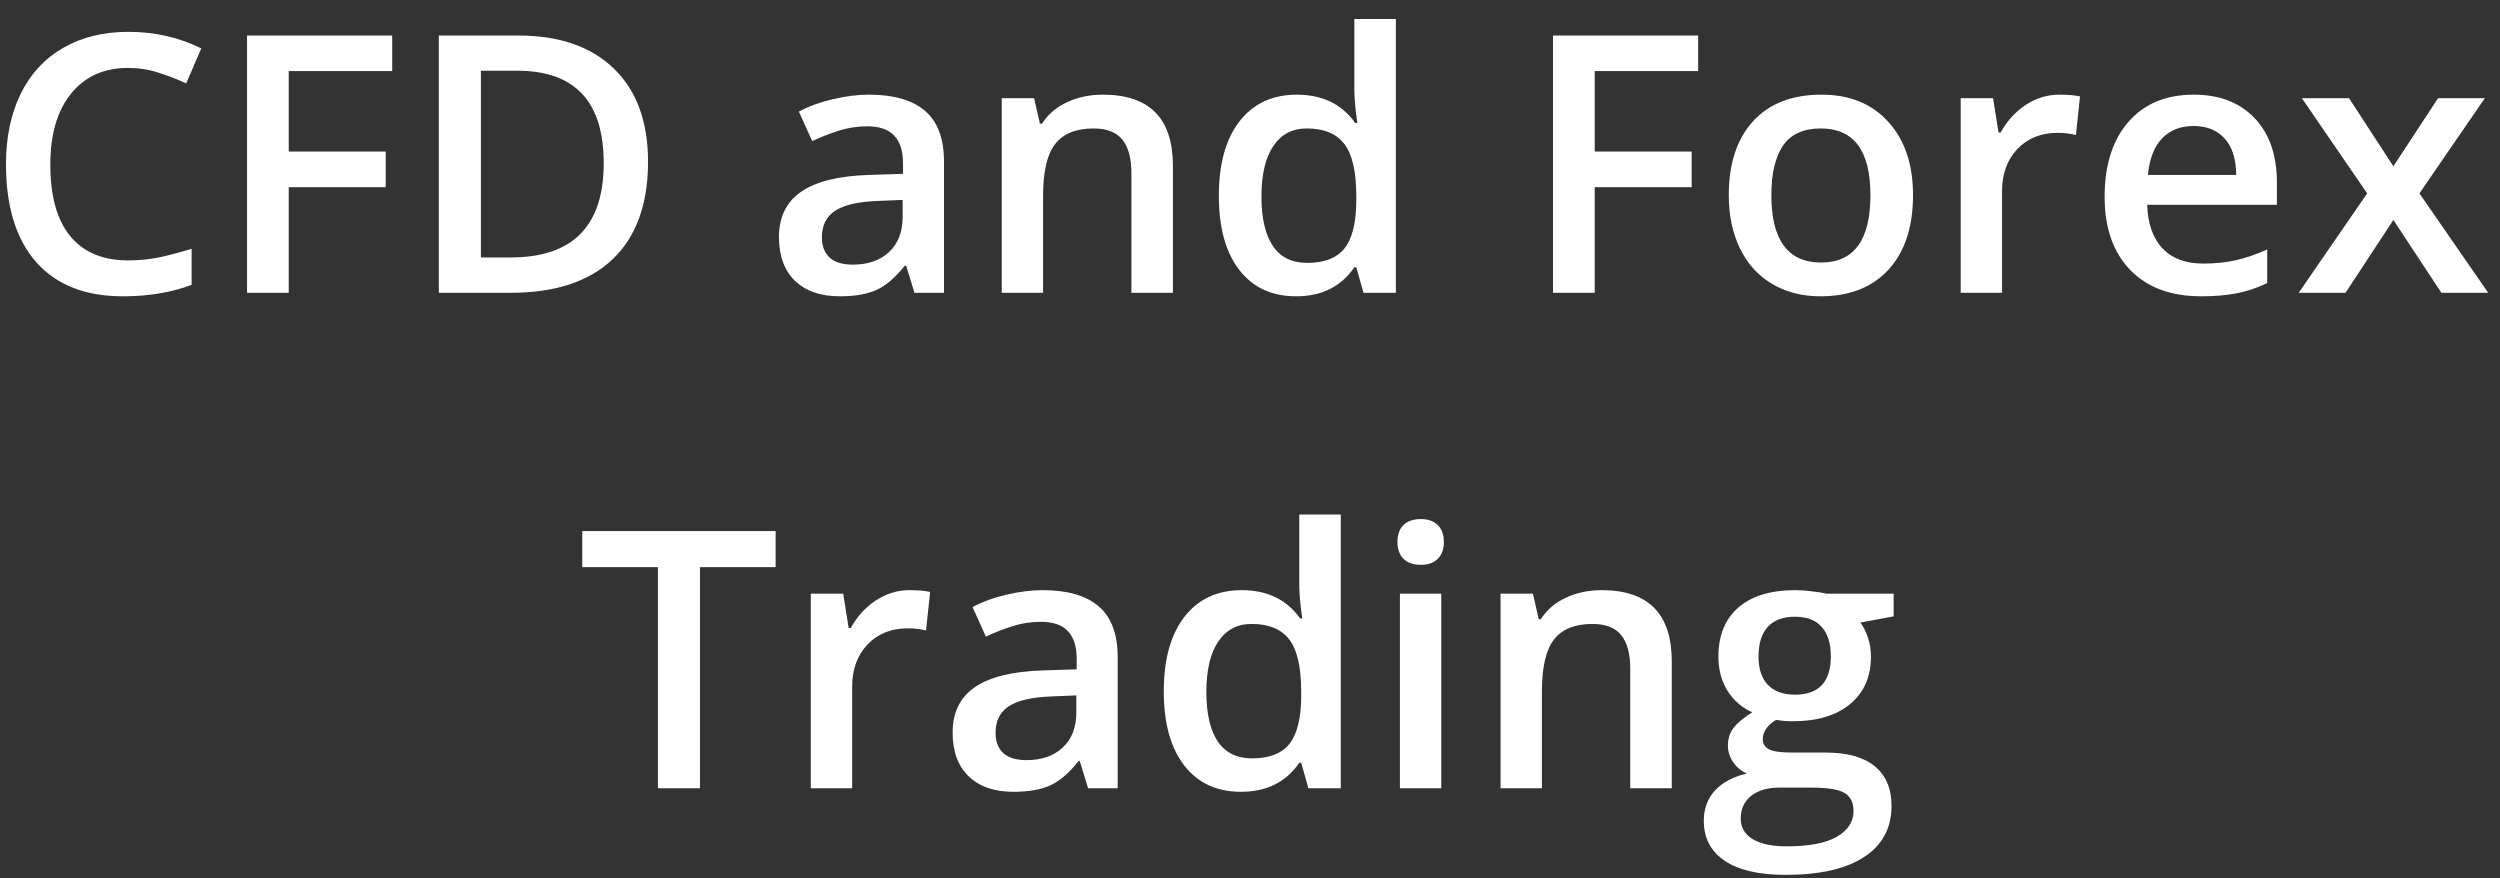 <svg width="111" height="39" viewBox="0 0 111 39" fill="none" xmlns="http://www.w3.org/2000/svg">
<rect x="0" y="0" width="111" height="39" fill="#333333" stroke="none"/>
<path d="M5.688 3.016C4.615 3.016 3.771 3.396 3.156 4.156C2.542 4.917 2.234 5.966 2.234 7.305C2.234 8.706 2.529 9.766 3.117 10.484C3.711 11.203 4.568 11.562 5.688 11.562C6.172 11.562 6.641 11.516 7.094 11.422C7.547 11.323 8.018 11.198 8.508 11.047V12.648C7.612 12.987 6.596 13.156 5.461 13.156C3.789 13.156 2.505 12.651 1.609 11.641C0.714 10.625 0.266 9.174 0.266 7.289C0.266 6.102 0.482 5.062 0.914 4.172C1.352 3.281 1.982 2.599 2.805 2.125C3.628 1.651 4.594 1.414 5.703 1.414C6.87 1.414 7.948 1.659 8.938 2.148L8.266 3.703C7.88 3.521 7.471 3.362 7.039 3.227C6.612 3.086 6.161 3.016 5.688 3.016ZM12.82 13H10.969V1.578H17.414V3.156H12.82V6.727H17.125V8.312H12.82V13ZM28.773 7.18C28.773 9.065 28.25 10.508 27.203 11.508C26.156 12.503 24.648 13 22.68 13H19.484V1.578H23.016C24.833 1.578 26.247 2.068 27.258 3.047C28.268 4.026 28.773 5.404 28.773 7.18ZM26.805 7.242C26.805 4.508 25.526 3.141 22.969 3.141H21.352V11.43H22.68C25.43 11.43 26.805 10.034 26.805 7.242ZM40.602 13L40.234 11.797H40.172C39.755 12.323 39.336 12.682 38.914 12.875C38.492 13.062 37.95 13.156 37.289 13.156C36.44 13.156 35.776 12.927 35.297 12.469C34.823 12.01 34.586 11.362 34.586 10.523C34.586 9.633 34.917 8.961 35.578 8.508C36.24 8.055 37.247 7.807 38.602 7.766L40.094 7.719V7.258C40.094 6.706 39.964 6.294 39.703 6.023C39.448 5.747 39.05 5.609 38.508 5.609C38.065 5.609 37.641 5.674 37.234 5.805C36.828 5.935 36.438 6.089 36.062 6.266L35.469 4.953C35.938 4.708 36.45 4.523 37.008 4.398C37.565 4.268 38.091 4.203 38.586 4.203C39.685 4.203 40.513 4.443 41.07 4.922C41.633 5.401 41.914 6.154 41.914 7.18V13H40.602ZM37.867 11.75C38.534 11.75 39.068 11.565 39.469 11.195C39.875 10.82 40.078 10.297 40.078 9.625V8.875L38.969 8.922C38.104 8.953 37.474 9.099 37.078 9.359C36.688 9.615 36.492 10.008 36.492 10.539C36.492 10.925 36.607 11.224 36.836 11.438C37.065 11.646 37.409 11.75 37.867 11.75ZM52.078 13H50.234V7.688C50.234 7.021 50.099 6.523 49.828 6.195C49.562 5.867 49.138 5.703 48.555 5.703C47.779 5.703 47.211 5.932 46.852 6.391C46.492 6.849 46.312 7.617 46.312 8.695V13H44.477V4.359H45.914L46.172 5.492H46.266C46.526 5.081 46.896 4.763 47.375 4.539C47.854 4.315 48.385 4.203 48.969 4.203C51.042 4.203 52.078 5.258 52.078 7.367V13ZM57.547 13.156C56.469 13.156 55.628 12.766 55.023 11.984C54.419 11.203 54.117 10.107 54.117 8.695C54.117 7.279 54.422 6.177 55.031 5.391C55.646 4.599 56.495 4.203 57.578 4.203C58.714 4.203 59.578 4.622 60.172 5.461H60.266C60.177 4.841 60.133 4.352 60.133 3.992V0.844H61.977V13H60.539L60.219 11.867H60.133C59.544 12.727 58.682 13.156 57.547 13.156ZM58.039 11.672C58.794 11.672 59.344 11.461 59.688 11.039C60.031 10.612 60.208 9.922 60.219 8.969V8.711C60.219 7.622 60.042 6.849 59.688 6.391C59.333 5.932 58.779 5.703 58.023 5.703C57.378 5.703 56.88 5.966 56.531 6.492C56.182 7.013 56.008 7.758 56.008 8.727C56.008 9.685 56.177 10.417 56.516 10.922C56.854 11.422 57.362 11.672 58.039 11.672ZM70.805 13H68.953V1.578H75.398V3.156H70.805V6.727H75.109V8.312H70.805V13ZM84.938 8.664C84.938 10.075 84.576 11.177 83.852 11.969C83.128 12.76 82.12 13.156 80.828 13.156C80.021 13.156 79.307 12.974 78.688 12.609C78.068 12.245 77.591 11.721 77.258 11.039C76.924 10.357 76.758 9.565 76.758 8.664C76.758 7.263 77.117 6.169 77.836 5.383C78.555 4.596 79.568 4.203 80.875 4.203C82.125 4.203 83.115 4.607 83.844 5.414C84.573 6.216 84.938 7.299 84.938 8.664ZM78.648 8.664C78.648 10.659 79.385 11.656 80.859 11.656C82.318 11.656 83.047 10.659 83.047 8.664C83.047 6.69 82.312 5.703 80.844 5.703C80.073 5.703 79.513 5.958 79.164 6.469C78.82 6.979 78.648 7.711 78.648 8.664ZM91.438 4.203C91.807 4.203 92.112 4.229 92.352 4.281L92.172 5.992C91.912 5.93 91.641 5.898 91.359 5.898C90.625 5.898 90.029 6.138 89.57 6.617C89.117 7.096 88.891 7.719 88.891 8.484V13H87.055V4.359H88.492L88.734 5.883H88.828C89.115 5.367 89.487 4.958 89.945 4.656C90.409 4.354 90.906 4.203 91.438 4.203ZM97.734 13.156C96.391 13.156 95.338 12.766 94.578 11.984C93.823 11.198 93.445 10.117 93.445 8.742C93.445 7.331 93.797 6.221 94.5 5.414C95.203 4.607 96.169 4.203 97.398 4.203C98.539 4.203 99.44 4.549 100.102 5.242C100.763 5.935 101.094 6.888 101.094 8.102V9.094H95.336C95.362 9.932 95.588 10.578 96.016 11.031C96.443 11.479 97.044 11.703 97.82 11.703C98.331 11.703 98.805 11.656 99.242 11.562C99.685 11.463 100.159 11.302 100.664 11.078V12.57C100.216 12.784 99.763 12.935 99.305 13.023C98.846 13.112 98.323 13.156 97.734 13.156ZM97.398 5.594C96.815 5.594 96.346 5.779 95.992 6.148C95.643 6.518 95.435 7.057 95.367 7.766H99.289C99.279 7.052 99.107 6.513 98.773 6.148C98.44 5.779 97.982 5.594 97.398 5.594ZM105.102 8.586L102.203 4.359H104.297L106.266 7.383L108.25 4.359H110.328L107.422 8.586L110.477 13H108.398L106.266 9.766L104.141 13H102.062L105.102 8.586ZM31.078 35H29.211V25.18H25.852V23.578H34.438V25.18H31.078V35ZM40.383 26.203C40.753 26.203 41.057 26.229 41.297 26.281L41.117 27.992C40.857 27.93 40.586 27.898 40.305 27.898C39.57 27.898 38.974 28.138 38.516 28.617C38.062 29.096 37.836 29.719 37.836 30.484V35H36V26.359H37.438L37.68 27.883H37.773C38.06 27.367 38.432 26.958 38.891 26.656C39.354 26.354 39.852 26.203 40.383 26.203ZM48.312 35L47.945 33.797H47.883C47.466 34.323 47.047 34.682 46.625 34.875C46.203 35.062 45.661 35.156 45 35.156C44.151 35.156 43.487 34.927 43.008 34.469C42.534 34.01 42.297 33.362 42.297 32.523C42.297 31.633 42.628 30.961 43.289 30.508C43.95 30.055 44.958 29.807 46.312 29.766L47.805 29.719V29.258C47.805 28.706 47.675 28.294 47.414 28.023C47.159 27.747 46.76 27.609 46.219 27.609C45.776 27.609 45.352 27.674 44.945 27.805C44.539 27.935 44.148 28.088 43.773 28.266L43.18 26.953C43.648 26.708 44.161 26.523 44.719 26.398C45.276 26.268 45.802 26.203 46.297 26.203C47.396 26.203 48.224 26.443 48.781 26.922C49.344 27.401 49.625 28.154 49.625 29.18V35H48.312ZM45.578 33.75C46.245 33.75 46.779 33.565 47.18 33.195C47.586 32.82 47.789 32.297 47.789 31.625V30.875L46.68 30.922C45.815 30.953 45.185 31.099 44.789 31.359C44.398 31.615 44.203 32.008 44.203 32.539C44.203 32.925 44.318 33.224 44.547 33.438C44.776 33.646 45.12 33.75 45.578 33.75ZM55.102 35.156C54.023 35.156 53.182 34.766 52.578 33.984C51.974 33.203 51.672 32.107 51.672 30.695C51.672 29.279 51.977 28.177 52.586 27.391C53.2 26.599 54.05 26.203 55.133 26.203C56.268 26.203 57.133 26.622 57.727 27.461H57.82C57.732 26.841 57.688 26.352 57.688 25.992V22.844H59.531V35H58.094L57.773 33.867H57.688C57.099 34.727 56.237 35.156 55.102 35.156ZM55.594 33.672C56.349 33.672 56.898 33.461 57.242 33.039C57.586 32.612 57.763 31.922 57.773 30.969V30.711C57.773 29.622 57.596 28.849 57.242 28.391C56.888 27.932 56.333 27.703 55.578 27.703C54.932 27.703 54.435 27.966 54.086 28.492C53.737 29.013 53.562 29.758 53.562 30.727C53.562 31.685 53.732 32.417 54.07 32.922C54.409 33.422 54.917 33.672 55.594 33.672ZM63.992 35H62.156V26.359H63.992V35ZM62.047 24.07C62.047 23.742 62.135 23.49 62.312 23.312C62.495 23.135 62.753 23.047 63.086 23.047C63.409 23.047 63.659 23.135 63.836 23.312C64.018 23.49 64.109 23.742 64.109 24.07C64.109 24.383 64.018 24.63 63.836 24.812C63.659 24.99 63.409 25.078 63.086 25.078C62.753 25.078 62.495 24.99 62.312 24.812C62.135 24.63 62.047 24.383 62.047 24.07ZM74.227 35H72.383V29.688C72.383 29.021 72.247 28.523 71.977 28.195C71.711 27.867 71.287 27.703 70.703 27.703C69.927 27.703 69.359 27.932 69 28.391C68.641 28.849 68.461 29.617 68.461 30.695V35H66.625V26.359H68.062L68.32 27.492H68.414C68.674 27.081 69.044 26.763 69.523 26.539C70.003 26.315 70.534 26.203 71.117 26.203C73.19 26.203 74.227 27.258 74.227 29.367V35ZM84.078 26.359V27.367L82.602 27.641C82.737 27.823 82.849 28.047 82.938 28.312C83.026 28.578 83.07 28.859 83.07 29.156C83.07 30.047 82.763 30.747 82.148 31.258C81.534 31.768 80.688 32.023 79.609 32.023C79.333 32.023 79.083 32.003 78.859 31.961C78.463 32.206 78.266 32.492 78.266 32.82C78.266 33.018 78.357 33.167 78.539 33.266C78.727 33.365 79.068 33.414 79.562 33.414H81.07C82.023 33.414 82.747 33.617 83.242 34.023C83.737 34.43 83.984 35.016 83.984 35.781C83.984 36.76 83.581 37.516 82.773 38.047C81.966 38.578 80.799 38.844 79.273 38.844C78.096 38.844 77.198 38.635 76.578 38.219C75.958 37.802 75.648 37.208 75.648 36.438C75.648 35.906 75.815 35.458 76.148 35.094C76.487 34.734 76.958 34.484 77.562 34.344C77.318 34.24 77.115 34.073 76.953 33.844C76.797 33.609 76.719 33.365 76.719 33.109C76.719 32.786 76.81 32.513 76.992 32.289C77.174 32.065 77.445 31.844 77.805 31.625C77.357 31.432 76.992 31.12 76.711 30.688C76.435 30.25 76.297 29.74 76.297 29.156C76.297 28.219 76.591 27.492 77.18 26.977C77.773 26.461 78.617 26.203 79.711 26.203C79.956 26.203 80.211 26.221 80.477 26.258C80.747 26.289 80.951 26.323 81.086 26.359H84.078ZM77.289 36.344C77.289 36.74 77.466 37.044 77.82 37.258C78.18 37.471 78.682 37.578 79.328 37.578C80.328 37.578 81.073 37.435 81.562 37.148C82.052 36.862 82.297 36.482 82.297 36.008C82.297 35.633 82.162 35.365 81.891 35.203C81.625 35.047 81.128 34.969 80.398 34.969H79.008C78.482 34.969 78.062 35.091 77.75 35.336C77.443 35.586 77.289 35.922 77.289 36.344ZM78.078 29.156C78.078 29.698 78.216 30.115 78.492 30.406C78.773 30.698 79.174 30.844 79.695 30.844C80.758 30.844 81.289 30.276 81.289 29.141C81.289 28.578 81.156 28.146 80.891 27.844C80.63 27.537 80.232 27.383 79.695 27.383C79.164 27.383 78.76 27.534 78.484 27.836C78.213 28.138 78.078 28.578 78.078 29.156Z" fill="white"/>
</svg>
